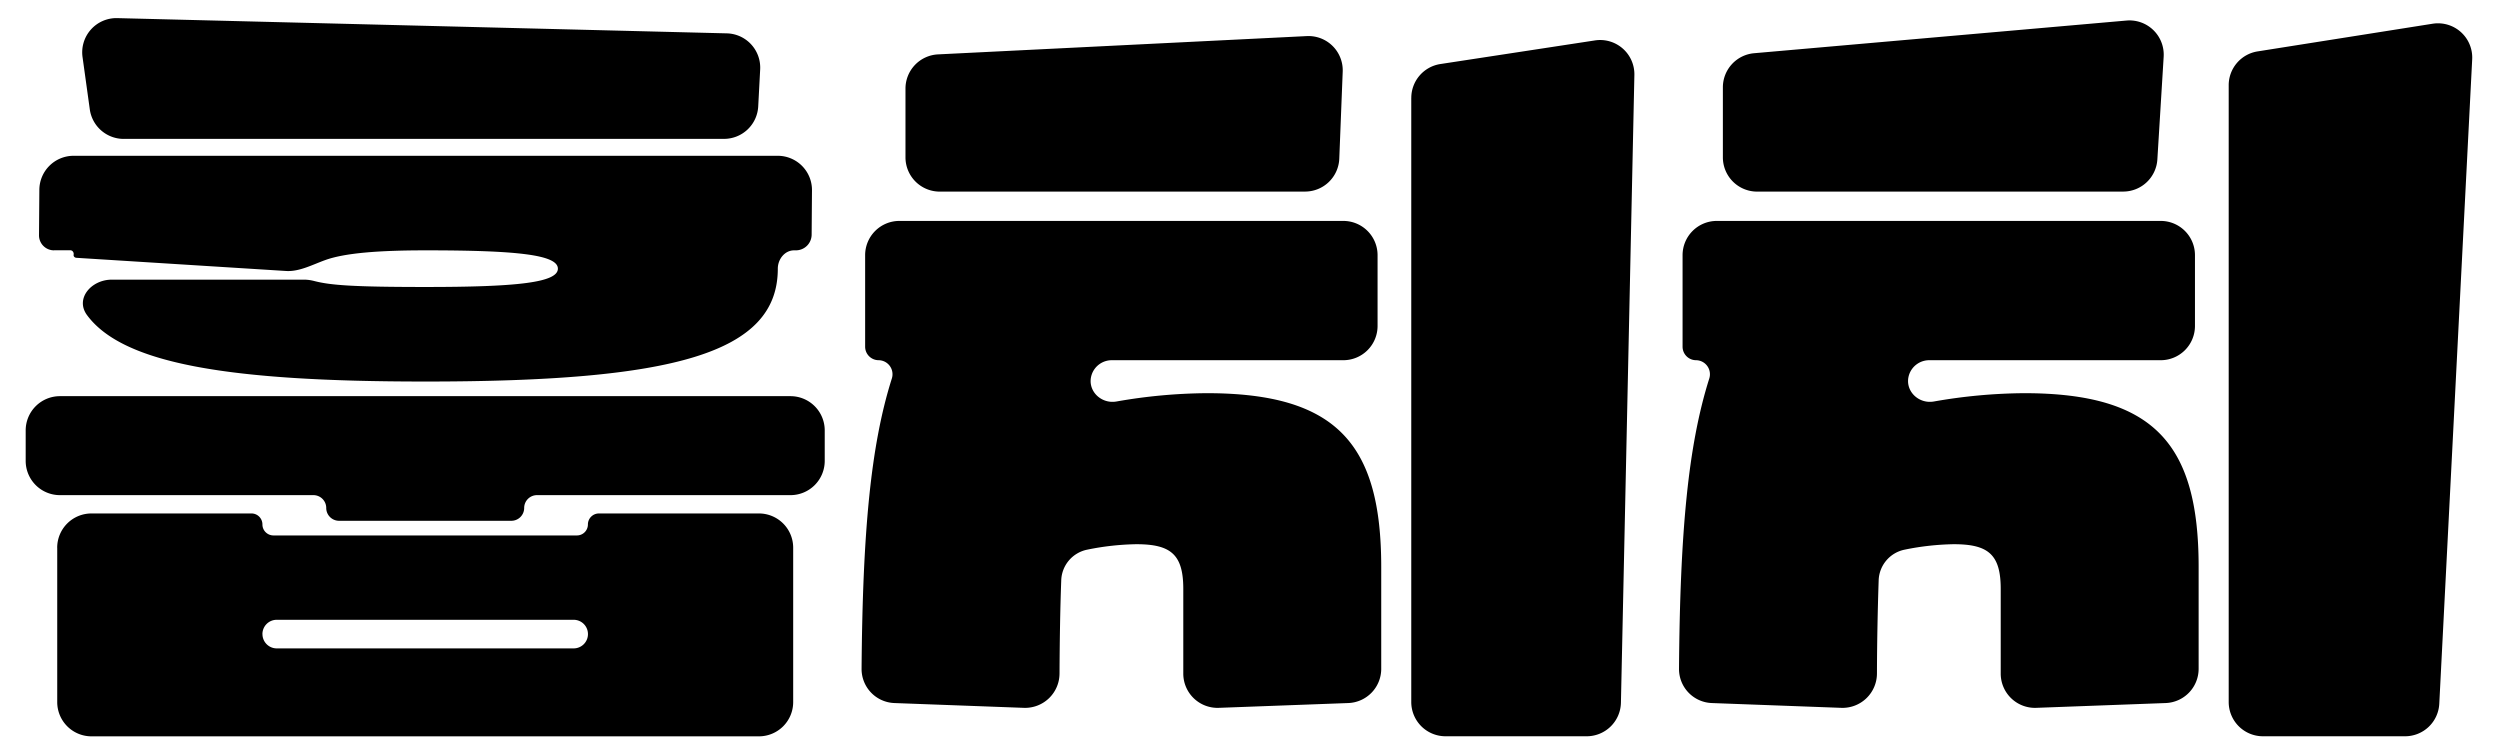<svg xmlns="http://www.w3.org/2000/svg" width="73" height="22" fill="none"><path d="M65.078 2.489a1 1 0 0 1 .844-.988l5.11-.808a1 1 0 0 1 1.156 1.038l-.961 18.819a1 1 0 0 1-.999.949h-4.15a1 1 0 0 1-1-1V2.489zm-15.091 18.04a.995.995 0 0 1-.96-1c.03-3.985.263-6.513.883-8.474a.41.41 0 0 0-.384-.537.395.395 0 0 1-.395-.395V7.451a1 1 0 0 1 1-1h12.962a1 1 0 0 1 1 1v2.067a1 1 0 0 1-1 1h-6.757a.62.62 0 0 0-.588.416c-.153.448.252.87.719.79a15.74 15.74 0 0 1 2.639-.243c3.81 0 5.094 1.499 5.094 5.073v2.975a1 1 0 0 1-.963 1l-3.78.14a1 1 0 0 1-1.036-1v-2.473c0-1.006-.364-1.305-1.37-1.305a7.7 7.7 0 0 0-1.44.16.945.945 0 0 0-.754.9 90.35 90.35 0 0 0-.05 2.718 1.005 1.005 0 0 1-1.04 1l-3.78-.14zm1.321-14.934a1 1 0 0 1-1-1V2.55a1 1 0 0 1 .913-.996L62.094.6a1 1 0 0 1 1.085 1.058l-.184 2.997a1 1 0 0 1-.998.939H51.308zM41.21 2.859a1 1 0 0 1 .848-.989l4.516-.69a1 1 0 0 1 1.15 1.01l-.393 18.33a1 1 0 0 1-1 .979h-4.122a1 1 0 0 1-1-1V2.859zm-15.092 17.67a.995.995 0 0 1-.96-1c.031-3.985.263-6.513.883-8.474a.41.41 0 0 0-.384-.537.395.395 0 0 1-.395-.395V7.451a1 1 0 0 1 1-1h12.963a1 1 0 0 1 1 1v2.067a1 1 0 0 1-1 1h-6.758a.619.619 0 0 0-.588.416c-.153.448.253.87.72.79a15.742 15.742 0 0 1 2.638-.243c3.81 0 5.095 1.499 5.095 5.073v2.975a1 1 0 0 1-.963 1l-3.78.14a1 1 0 0 1-1.037-1v-2.473c0-1.006-.364-1.305-1.37-1.305a7.7 7.7 0 0 0-1.439.16.945.945 0 0 0-.755.9c-.03.818-.045 1.72-.05 2.718a1.005 1.005 0 0 1-1.04 1l-3.78-.14zM27.44 5.595a1 1 0 0 1-1-1V2.586a1 1 0 0 1 .95-.998l10.768-.534a1 1 0 0 1 1.049 1.038l-.1 2.542a1 1 0 0 1-1 .96H27.44zM1.67 15.993a1 1 0 0 1 1-1h4.673c.177 0 .32.144.32.322 0 .177.145.32.322.32h8.862a.321.321 0 0 0 .32-.32c0-.178.145-.322.322-.322h4.672a1 1 0 0 1 1 1v4.508a1 1 0 0 1-1 1H2.671a1 1 0 0 1-1-1v-4.508zm.08-1.535a1 1 0 0 1-1-1v-.89a1 1 0 0 1 1-1h21.332a1 1 0 0 1 1 1v.89a1 1 0 0 1-1 1H15.68a.375.375 0 0 0-.374.375.375.375 0 0 1-.375.374h-5.03a.375.375 0 0 1-.375-.374.375.375 0 0 0-.374-.375H1.75zM1.577 7.31a.438.438 0 0 1-.438-.441l.01-1.328a1 1 0 0 1 1-.992H22.71a1 1 0 0 1 1 1.007l-.01 1.296a.461.461 0 0 1-.461.458h-.051c-.274 0-.476.26-.476.535 0 2.483-3.061 3.296-10.296 3.296-5.708 0-8.819-.51-9.875-1.94-.355-.481.125-1.035.722-1.035h5.622c.099 0 .197.016.292.04.47.122 1.129.174 3.26.174 2.655 0 3.853-.128 3.853-.535 0-.407-1.198-.535-3.853-.535-1.393 0-2.375.08-2.937.283-.365.13-.757.344-1.144.32L2.23 7.528c-.05-.004-.089-.043-.08-.091.012-.064-.032-.129-.096-.129h-.477zm2.035-3.254a1 1 0 0 1-.99-.863L2.41 1.666A1 1 0 0 1 3.426.529l17.797.445a1 1 0 0 1 .974 1.052l-.057 1.081a1 1 0 0 1-.998.948H3.612zm4.052 14.46c0 .23.187.417.417.417h8.67a.417.417 0 0 0 0-.835H8.08a.417.417 0 0 0-.417.418z" fill="currentColor"/></svg>